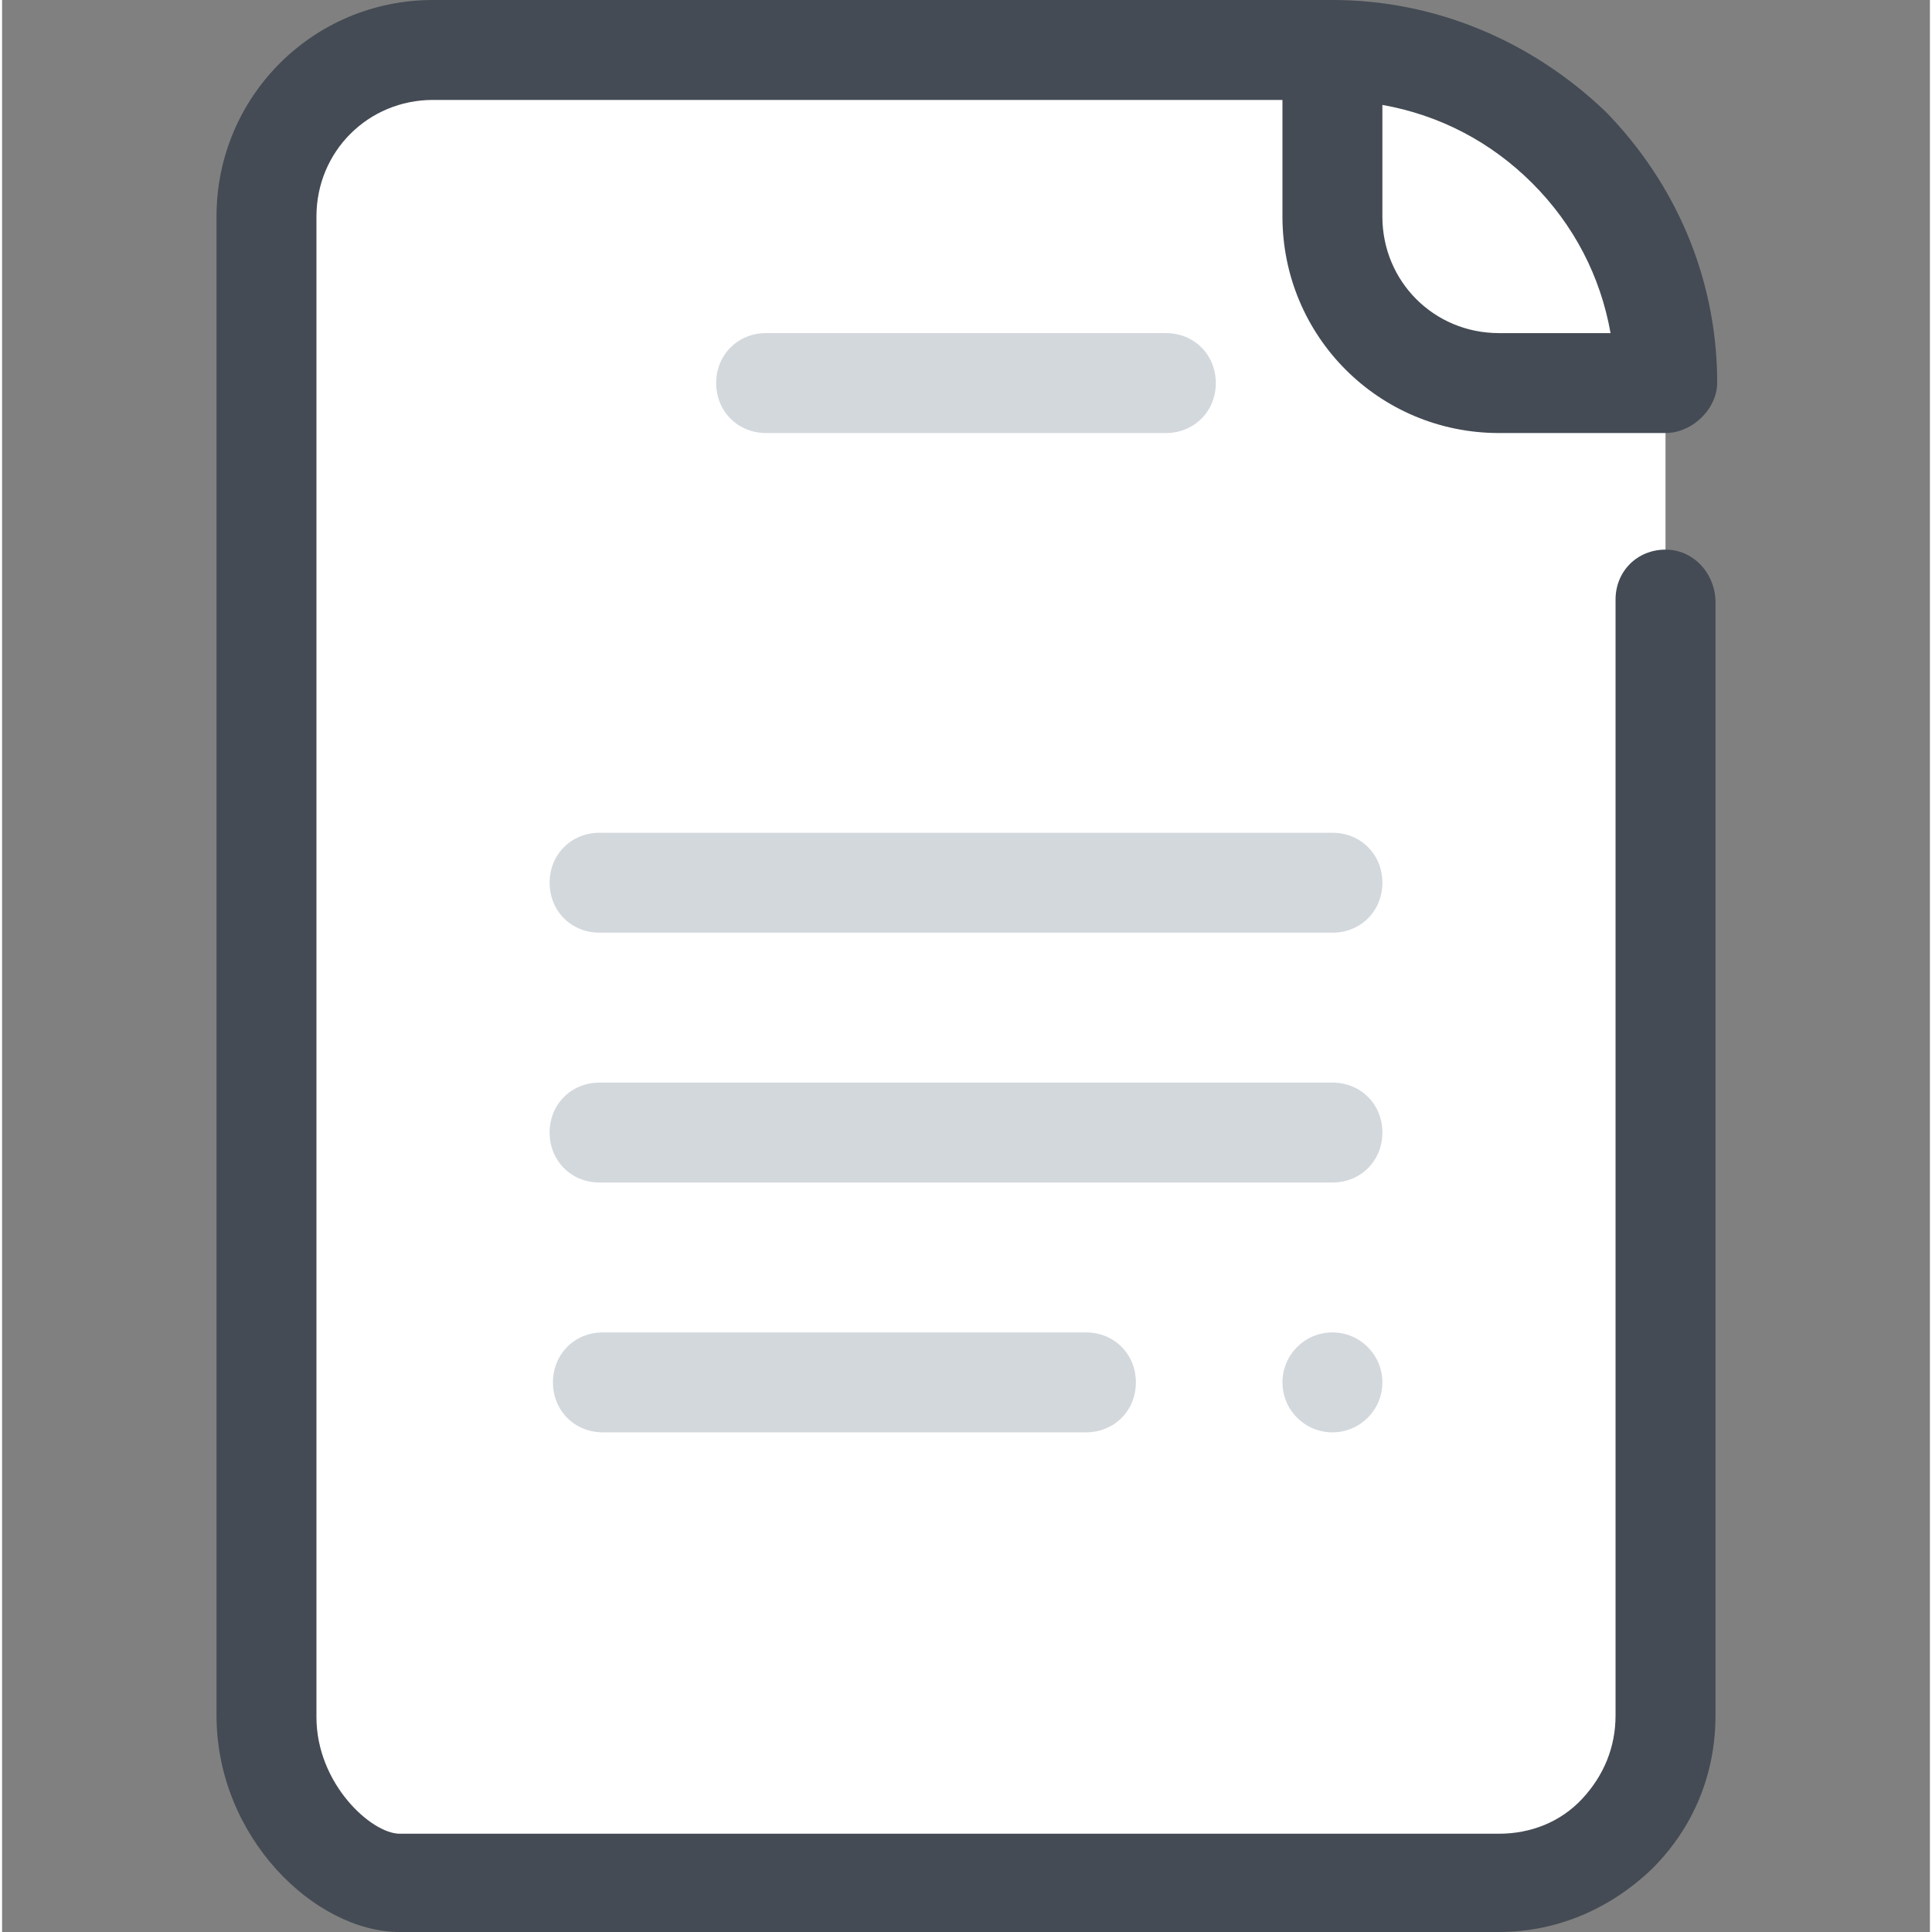 <svg height="464pt" viewBox="-51 0 463 464" width="464pt" xmlns="http://www.w3.org/2000/svg"><rect x="-51" y="0" width="463" height="464" fill="#808080" stroke="none"/><path d="m268.5 12h-216c-22 0-40 18-40 40v360c0 22 18 40 40 40h256c22 0 40-18 40-40v-320c0-44-36-80-80-80zm0 0" fill="#fff"/><path d="m348.5 132c-.398 0-.398 0 0 0-6.801 0-12 5.199-12 12v268c0 7.602-2.801 14.398-8 20s-12.398 8.398-20 8.398h-264c-6.801 0-20-12-20-28v-360.398c0-15.602 12.398-28 28-28h204v28c0 28.801 23.199 52 52 52h38.398 1.602c4.801 0 9.199-3.199 11.199-7.199.801-1.602 1.199-3.199 1.199-4.801 0-.398 0-1.199 0-1.602-.398-24-10-46.398-26.797-63.598-18-17.199-41.203-26.801-65.602-26.801h-216c-28.801 0-52 23.199-52 52v360c0 29.199 23.602 52 44 52h264c14 0 26.801-5.602 36.801-15.199 10-10 15.199-22.801 15.199-36.801v-268c-.398-6.801-5.602-12-12-12zm-13.199-52h-26.801c-15.602 0-28-12.398-28-28v-26.801c13.602 2.402 26 8.801 36 18.801s16.398 22.398 18.801 36zm0 0" fill="#444b54"/><g fill="#d3d8dd"><path d="m268.5 224h-176c-6.801 0-12-5.199-12-12s5.199-12 12-12h176c6.801 0 12 5.199 12 12s-5.199 12-12 12zm0 0"/><path d="m228.5 104h-96c-6.801 0-12-5.199-12-12s5.199-12 12-12h96c6.801 0 12 5.199 12 12s-5.199 12-12 12zm0 0"/><path d="m268.5 284h-176c-6.801 0-12-5.199-12-12s5.199-12 12-12h176c6.801 0 12 5.199 12 12s-5.199 12-12 12zm0 0"/><path d="m209.301 344h-116c-6.801 0-12-5.199-12-12s5.199-12 12-12h116c6.801 0 12 5.199 12 12s-5.199 12-12 12zm0 0"/><path d="m280.5 332c0 6.629-5.371 12-12 12s-12-5.371-12-12 5.371-12 12-12 12 5.371 12 12zm0 0"/></g></svg>